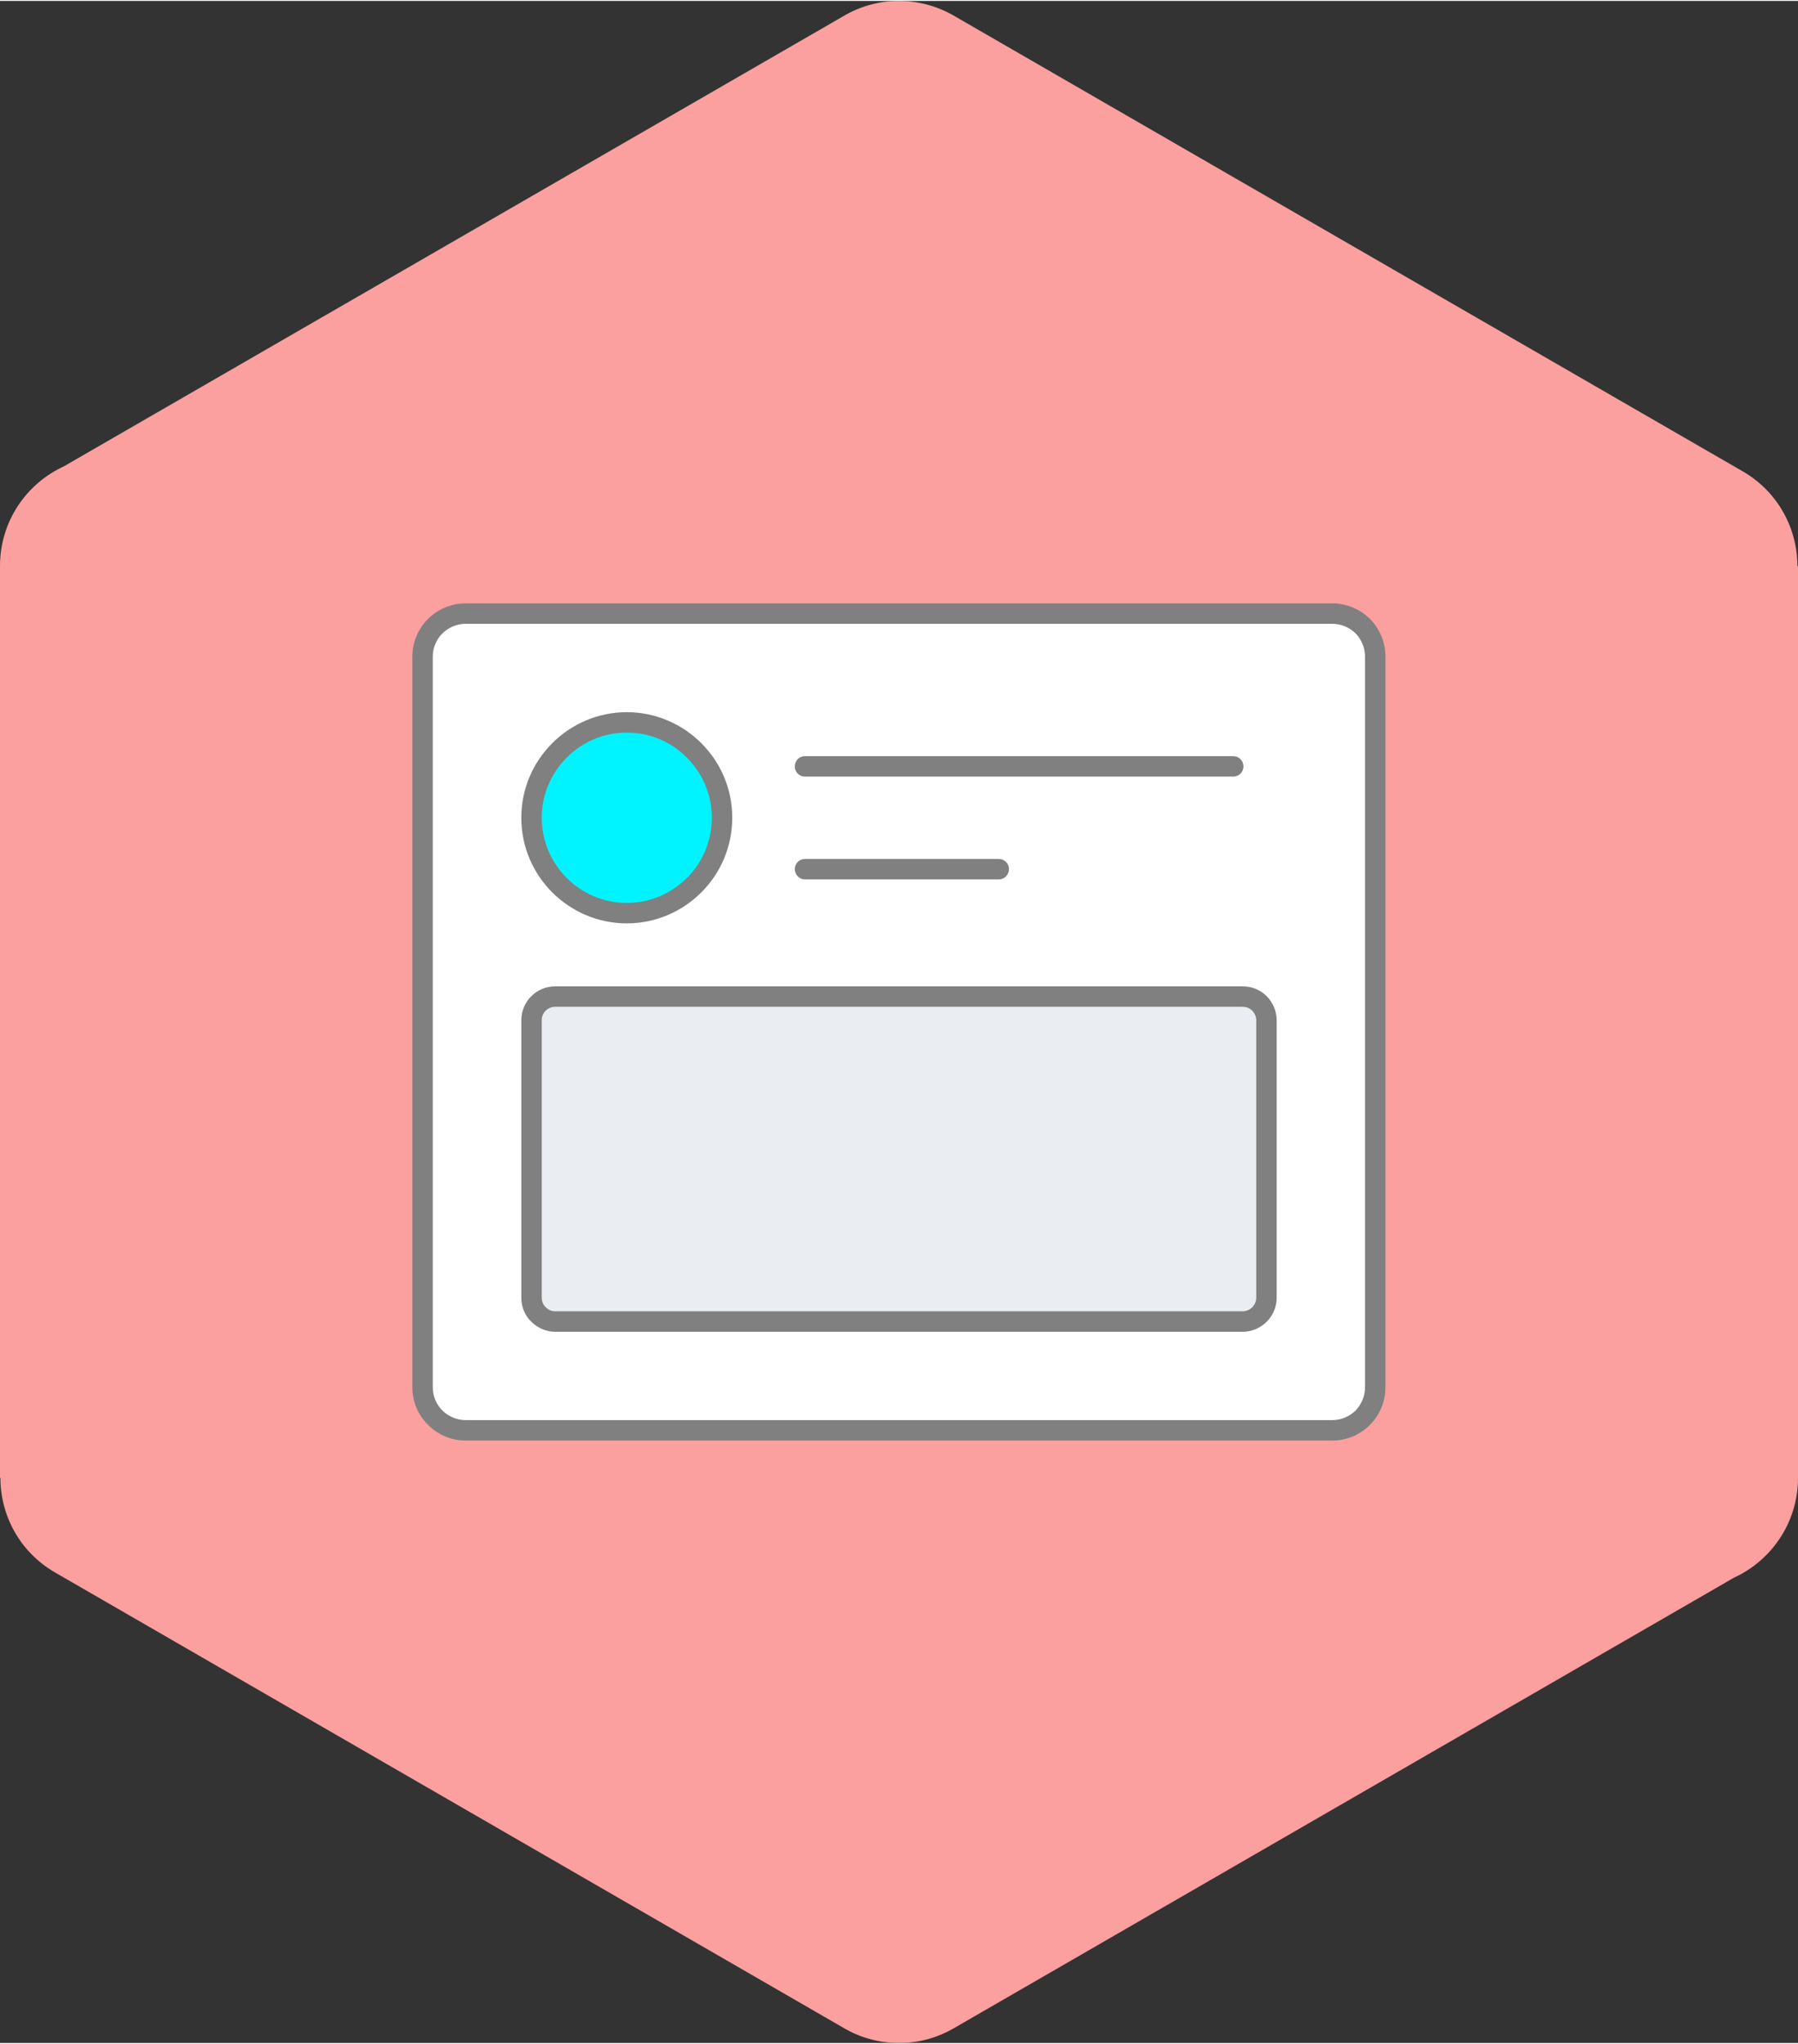 <?xml version="1.0" encoding="UTF-8"?>
<!DOCTYPE svg PUBLIC "-//W3C//DTD SVG 1.1//EN" "http://www.w3.org/Graphics/SVG/1.1/DTD/svg11.dtd">
<!-- Creator: CorelDRAW 2018 (64-Bit) -->
<svg xmlns="http://www.w3.org/2000/svg" xml:space="preserve" width="88px" height="100px" version="1.1" style="shape-rendering:geometricPrecision; text-rendering:geometricPrecision; image-rendering:optimizeQuality; fill-rule:evenodd; clip-rule:evenodd"
viewBox="0 0 8.712 9.891"
 xmlns:xlink="http://www.w3.org/1999/xlink">
 <rect x="0" y="0" width="8.712" height="9.891" fill="#333333" stroke="none"/>
 <defs>
  <style type="text/css">
   <![CDATA[
    .fil4 {fill:#00F4FF}
    .fil3 {fill:#EAEDF2}
    .fil0 {fill:#FC9F9F}
    .fil1 {fill:white}
    .fil2 {fill:gray;fill-rule:nonzero}
   ]]>
  </style>
 </defs>
 <g id="Layer_x0020_1">
  <g id="_2082074520560">
   <path class="fil0" d="M4.626 0.074l3.819 2.205c0.169,0.098 0.264,0.275 0.264,0.458l0.003 0 0 4.417c0,0.214 -0.127,0.399 -0.31,0.483l-3.783 2.184c-0.171,0.098 -0.375,0.09 -0.533,-0.004l-3.819 -2.205c-0.17,-0.098 -0.265,-0.275 -0.265,-0.458l-0.002 0 0 -4.417c0,-0.215 0.127,-0.399 0.31,-0.483l3.783 -2.184c0.171,-0.098 0.374,-0.09 0.533,0.004z"/>
   <path class="fil1" d="M2.256 2.967l4.2 0c0.114,0 0.208,0.094 0.208,0.208l0 3.54c0,0.115 -0.094,0.209 -0.208,0.209l-4.2 0c-0.114,0 -0.208,-0.094 -0.208,-0.209l0 -3.54c0,-0.114 0.094,-0.208 0.208,-0.208z"/>
   <path class="fil2" d="M2.256 2.918l4.2 0c0.07,0 0.135,0.029 0.182,0.075 0.046,0.047 0.075,0.112 0.075,0.182l0 3.54c0,0.071 -0.029,0.136 -0.075,0.182 -0.047,0.047 -0.112,0.076 -0.182,0.076l-4.2 0c-0.071,0 -0.135,-0.029 -0.182,-0.076 -0.047,-0.046 -0.076,-0.111 -0.076,-0.182l0 -3.54c0,-0.07 0.029,-0.135 0.076,-0.182 0.047,-0.046 0.111,-0.075 0.182,-0.075zm4.2 0.099l-4.2 0c-0.043,0 -0.083,0.018 -0.112,0.046 -0.029,0.029 -0.047,0.069 -0.047,0.112l0 3.54c0,0.044 0.018,0.084 0.047,0.113 0.029,0.028 0.069,0.046 0.112,0.046l4.2 0c0.043,0 0.083,-0.018 0.112,-0.046 0.028,-0.029 0.046,-0.069 0.046,-0.113l0 -3.54c0,-0.043 -0.018,-0.083 -0.046,-0.112 -0.029,-0.028 -0.069,-0.046 -0.112,-0.046z"/>
   <path class="fil3" d="M2.575 4.937l0 1.344c0,0.063 0.052,0.115 0.115,0.115l3.331 0c0.064,0 0.115,-0.052 0.115,-0.115l0 -1.344c0,-0.063 -0.051,-0.115 -0.115,-0.115l-3.331 0c-0.063,0 -0.115,0.052 -0.115,0.115z"/>
   <path class="fil2" d="M2.625 4.937l0 1.344c0,0.018 0.007,0.035 0.019,0.046 0.012,0.012 0.028,0.02 0.046,0.02l3.331 0c0.018,0 0.035,-0.008 0.047,-0.02 0.011,-0.011 0.019,-0.028 0.019,-0.046l0 -1.344c0,-0.018 -0.008,-0.034 -0.019,-0.046 -0.012,-0.012 -0.029,-0.019 -0.047,-0.019l-3.331 0c-0.018,0 -0.034,0.007 -0.046,0.019 -0.012,0.012 -0.019,0.028 -0.019,0.046zm-0.099 1.344l0 -1.344c0,-0.045 0.018,-0.086 0.048,-0.116 0.03,-0.03 0.071,-0.048 0.116,-0.048l3.331 0c0.046,0 0.087,0.018 0.117,0.048 0.029,0.03 0.048,0.071 0.048,0.116l0 1.344c0,0.046 -0.019,0.087 -0.048,0.116 -0.03,0.03 -0.071,0.049 -0.117,0.049l-3.331 0c-0.045,0 -0.086,-0.019 -0.116,-0.049 -0.03,-0.029 -0.048,-0.07 -0.048,-0.116z"/>
   <path class="fil4" d="M3.037 4.418c0.255,0 0.462,-0.207 0.462,-0.462 0,-0.254 -0.207,-0.461 -0.462,-0.461 -0.255,0 -0.462,0.207 -0.462,0.461 0,0.255 0.207,0.462 0.462,0.462z"/>
   <path class="fil2" d="M3.037 4.369c0.114,0 0.217,-0.047 0.291,-0.121l0.003 -0.002c0.073,-0.075 0.118,-0.177 0.118,-0.29 0,-0.113 -0.046,-0.216 -0.121,-0.291 -0.074,-0.075 -0.177,-0.121 -0.291,-0.121 -0.114,0 -0.217,0.046 -0.291,0.121 -0.075,0.075 -0.121,0.178 -0.121,0.291 0,0.114 0.046,0.217 0.121,0.292 0.074,0.074 0.177,0.121 0.291,0.121zm0.361 -0.051c-0.092,0.092 -0.22,0.15 -0.361,0.15 -0.141,0 -0.269,-0.058 -0.361,-0.15 -0.093,-0.093 -0.15,-0.22 -0.15,-0.362 0,-0.141 0.057,-0.268 0.15,-0.361 0.092,-0.092 0.22,-0.15 0.361,-0.15 0.141,0 0.269,0.058 0.361,0.15 0.093,0.093 0.15,0.22 0.15,0.361 0,0.14 -0.056,0.267 -0.147,0.359l-0.003 0.003z"/>
   <path class="fil2" d="M3.9 3.757c-0.027,0 -0.049,-0.022 -0.049,-0.049 0,-0.028 0.022,-0.05 0.049,-0.05l2.075 0c0.028,0 0.05,0.022 0.05,0.05 0,0.027 -0.022,0.049 -0.05,0.049l-2.075 0z"/>
   <path class="fil2" d="M3.9 4.255c-0.027,0 -0.049,-0.023 -0.049,-0.05 0,-0.027 0.022,-0.049 0.049,-0.049l0.94 0c0.027,0 0.049,0.022 0.049,0.049 0,0.027 -0.022,0.05 -0.049,0.05l-0.94 0z"/>
  </g>
 </g>
</svg>
